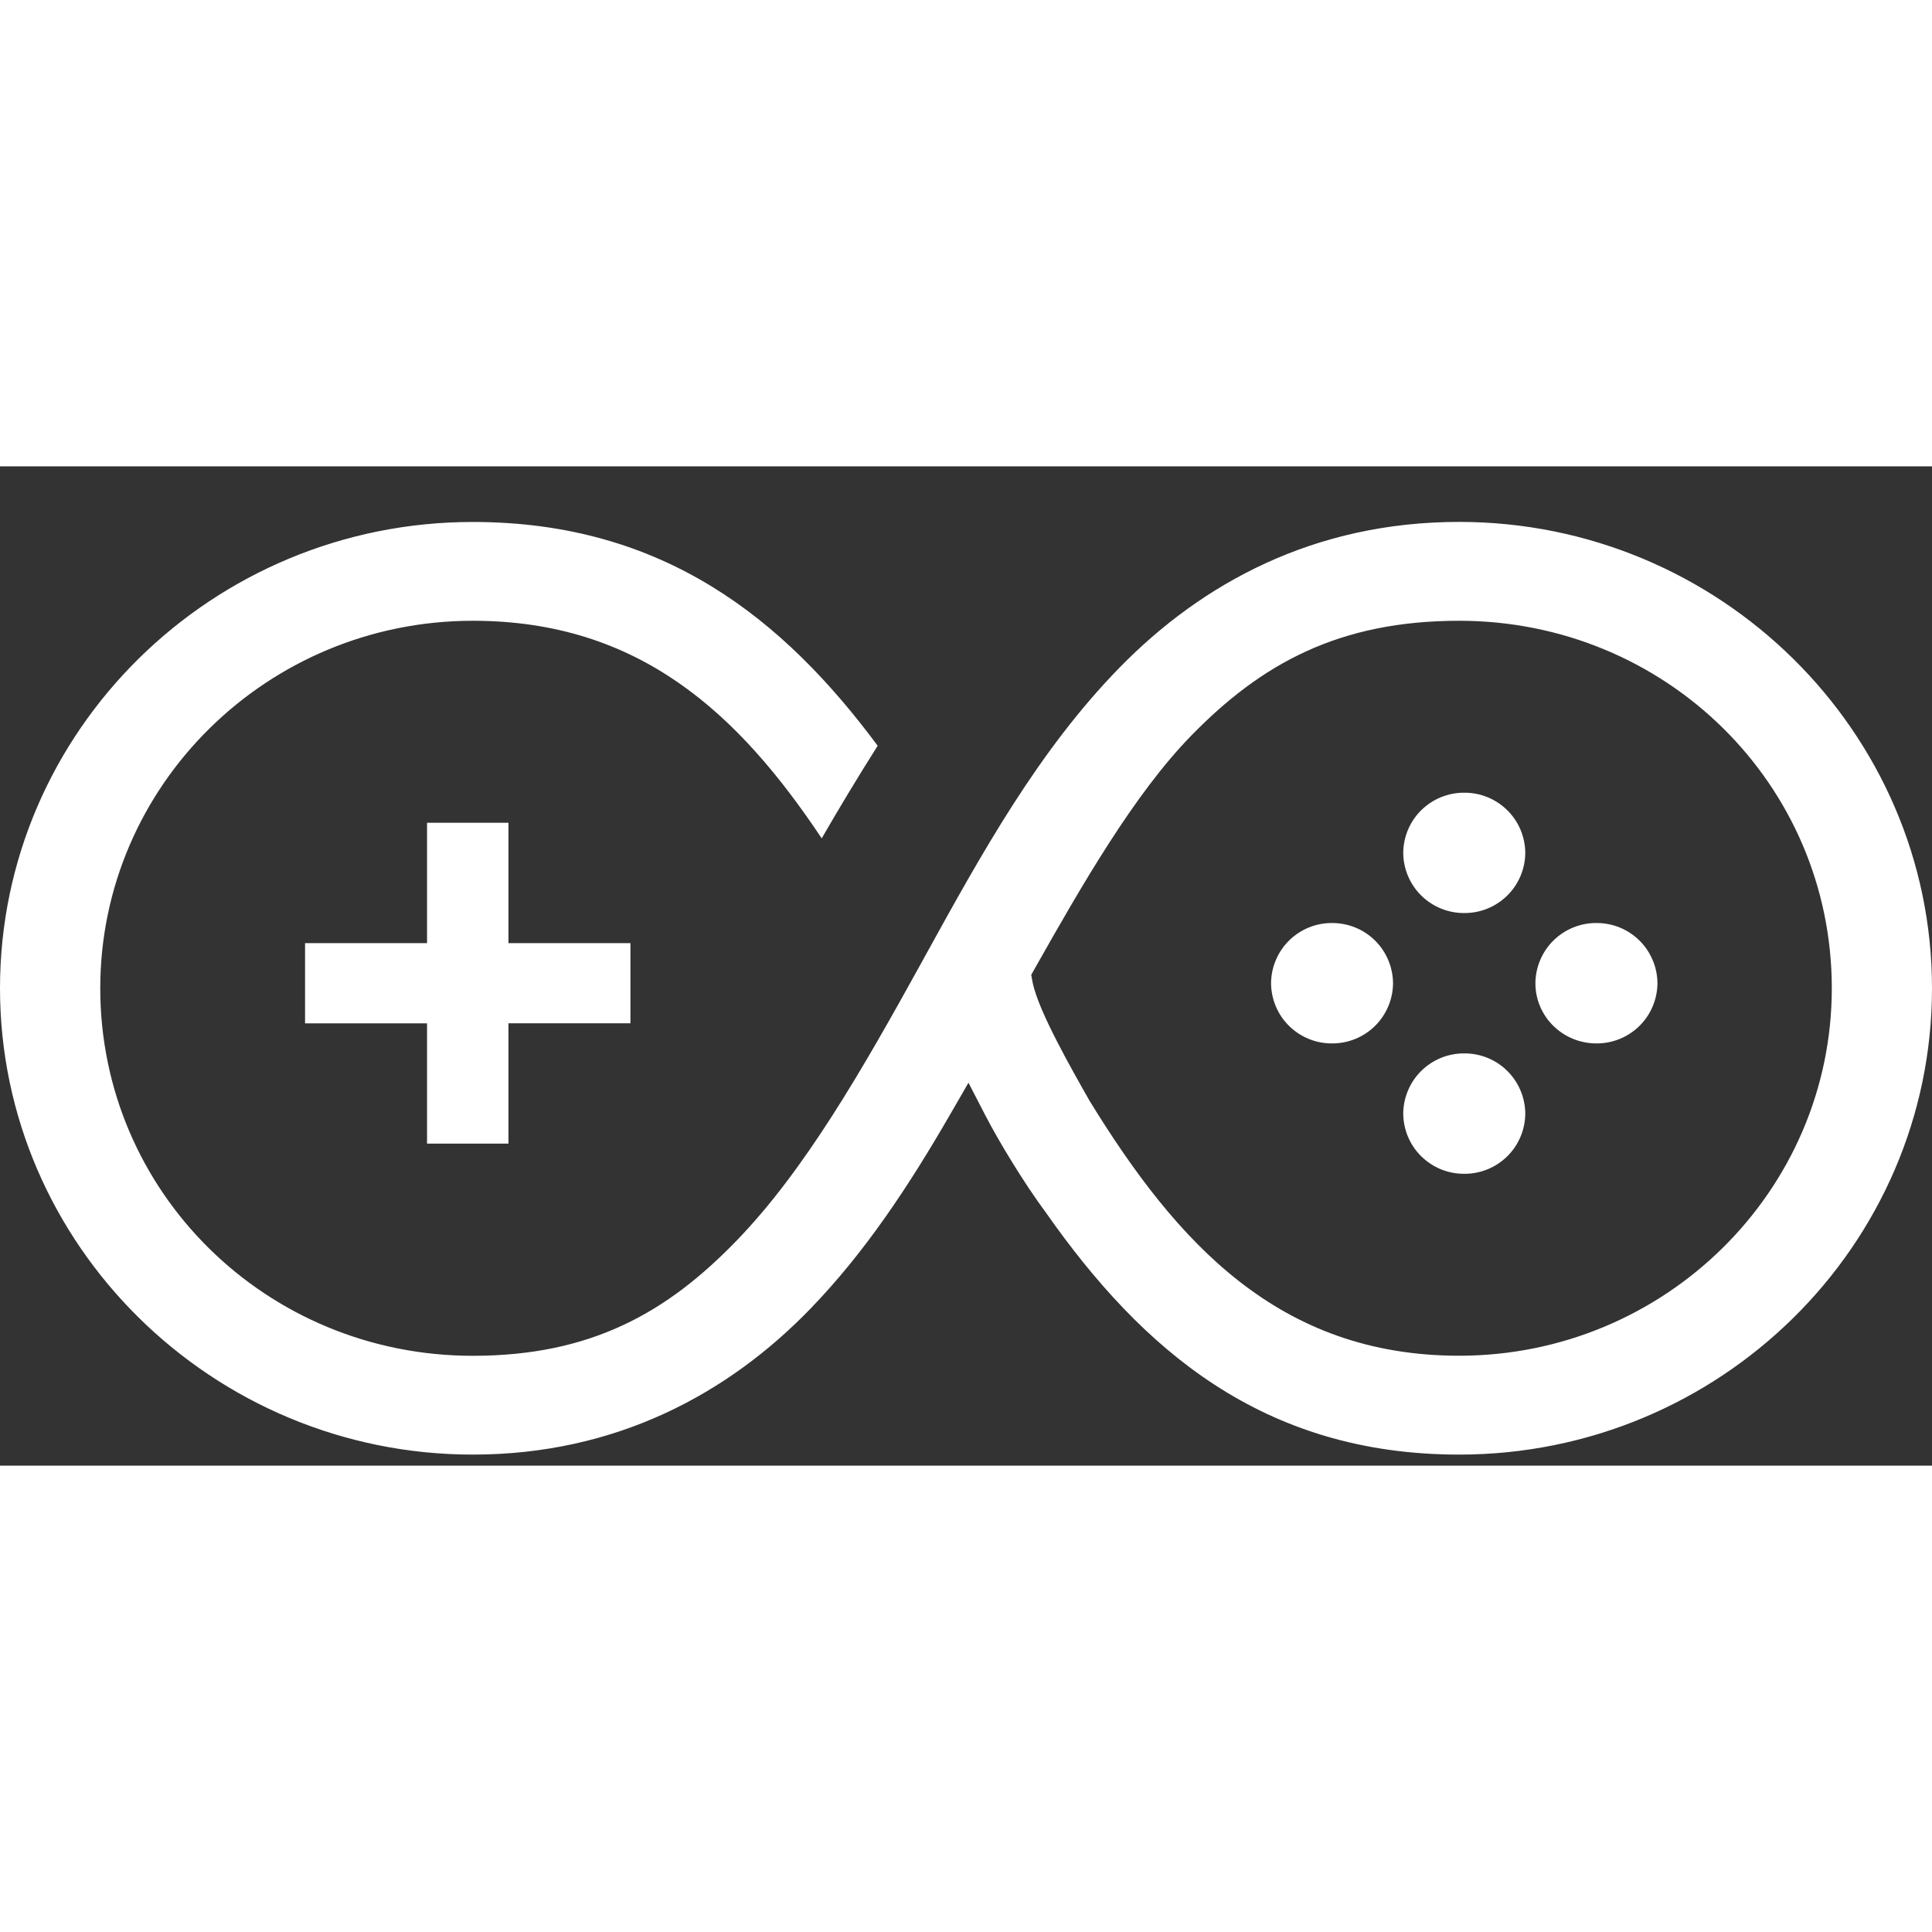 
			<svg
				class="base-icon"
				width="30"
				height="30"
				viewBox="0 0 29 15"
				fill="white"
				stroke="none"
				xmlns="http://www.w3.org/2000/svg"
			>
				<rect x="0" y="0" width="29" height="15" fill="#333333" stroke="none"/>
				<path
					d="M21.063 5.802C21.065 5.561 21.162 5.33 21.334 5.161C21.506 4.992 21.738 4.897 21.979 4.899C22.22 4.897 22.452 4.992 22.624 5.161C22.796 5.33 22.893 5.561 22.895 5.802C22.893 6.043 22.796 6.274 22.624 6.443C22.452 6.612 22.22 6.707 21.979 6.705C21.738 6.707 21.506 6.612 21.334 6.443C21.162 6.274 21.065 6.043 21.063 5.802ZM19.079 7.759C19.08 7.639 19.104 7.521 19.151 7.411C19.197 7.301 19.265 7.201 19.35 7.117C19.435 7.033 19.536 6.967 19.646 6.922C19.757 6.877 19.875 6.854 19.995 6.855C20.236 6.854 20.468 6.948 20.64 7.118C20.811 7.287 20.908 7.518 20.91 7.759C20.908 8 20.811 8.23 20.639 8.4C20.468 8.569 20.236 8.663 19.995 8.662C19.754 8.664 19.522 8.569 19.35 8.4C19.178 8.231 19.081 8 19.079 7.759ZM23.963 6.855C23.843 6.854 23.725 6.877 23.614 6.922C23.504 6.967 23.403 7.033 23.318 7.117C23.233 7.201 23.165 7.301 23.119 7.411C23.072 7.521 23.048 7.639 23.047 7.759C23.047 8.258 23.457 8.662 23.963 8.662C24.204 8.664 24.436 8.569 24.608 8.4C24.78 8.231 24.877 8 24.879 7.759C24.878 7.639 24.854 7.521 24.807 7.411C24.761 7.301 24.693 7.201 24.608 7.117C24.523 7.033 24.422 6.967 24.312 6.922C24.201 6.877 24.082 6.854 23.963 6.855ZM21.063 9.716C21.064 9.597 21.088 9.478 21.135 9.368C21.181 9.258 21.249 9.158 21.334 9.074C21.419 8.99 21.52 8.924 21.63 8.879C21.741 8.834 21.86 8.811 21.979 8.812C22.099 8.811 22.217 8.834 22.328 8.879C22.438 8.924 22.539 8.99 22.624 9.074C22.709 9.158 22.777 9.258 22.823 9.368C22.87 9.478 22.894 9.597 22.895 9.716C22.893 9.957 22.796 10.188 22.624 10.357C22.452 10.526 22.22 10.621 21.979 10.619C21.738 10.621 21.506 10.526 21.334 10.357C21.162 10.188 21.065 9.957 21.063 9.716Z"
				/>
				<path
					fill-rule="evenodd"
					clip-rule="evenodd"
					d="M15.704 11.208L15.707 11.211L15.709 11.215C17.135 13.245 18.946 14.834 21.903 14.834C25.816 14.834 29 11.694 29 7.834C29 3.979 25.81 0.834 21.903 0.834C19.728 0.834 18.044 1.752 16.803 3.023C15.588 4.266 14.735 5.811 13.894 7.336L13.81 7.489C12.95 9.046 12.081 10.566 11.052 11.627C10.538 12.157 9.995 12.592 9.352 12.891C8.707 13.192 7.977 13.351 7.097 13.351C3.997 13.351 1.505 10.892 1.505 7.834C1.505 4.791 4.012 2.318 7.097 2.318C9.601 2.318 11.089 3.716 12.334 5.584C12.597 5.128 12.877 4.664 13.174 4.194C11.764 2.293 9.96 0.835 7.097 0.835C3.184 0.834 0 3.974 0 7.834C0 11.688 3.19 14.834 7.097 14.834C9.252 14.834 10.935 13.916 12.164 12.645C12.994 11.788 13.652 10.783 14.257 9.737L14.537 9.252L14.794 9.749C14.989 10.126 15.368 10.756 15.704 11.208ZM16.351 9.518L16.354 9.522C17.664 11.657 19.198 13.35 21.903 13.35C24.988 13.35 27.496 10.877 27.496 7.834C27.496 4.775 25.004 2.318 21.903 2.318C20.096 2.318 18.933 2.964 17.883 4.04C17.026 4.916 16.233 6.297 15.533 7.537L15.479 7.633L15.499 7.741C15.546 7.977 15.706 8.32 15.865 8.63C16.031 8.953 16.219 9.285 16.349 9.513L16.351 9.518Z"
				/>
				<path
					d="M6.41 5.35H7.632V7.157H9.463V8.36H7.632V10.166H6.41V8.361H4.579V7.157H6.41V5.35Z"
				/>
			</svg>
